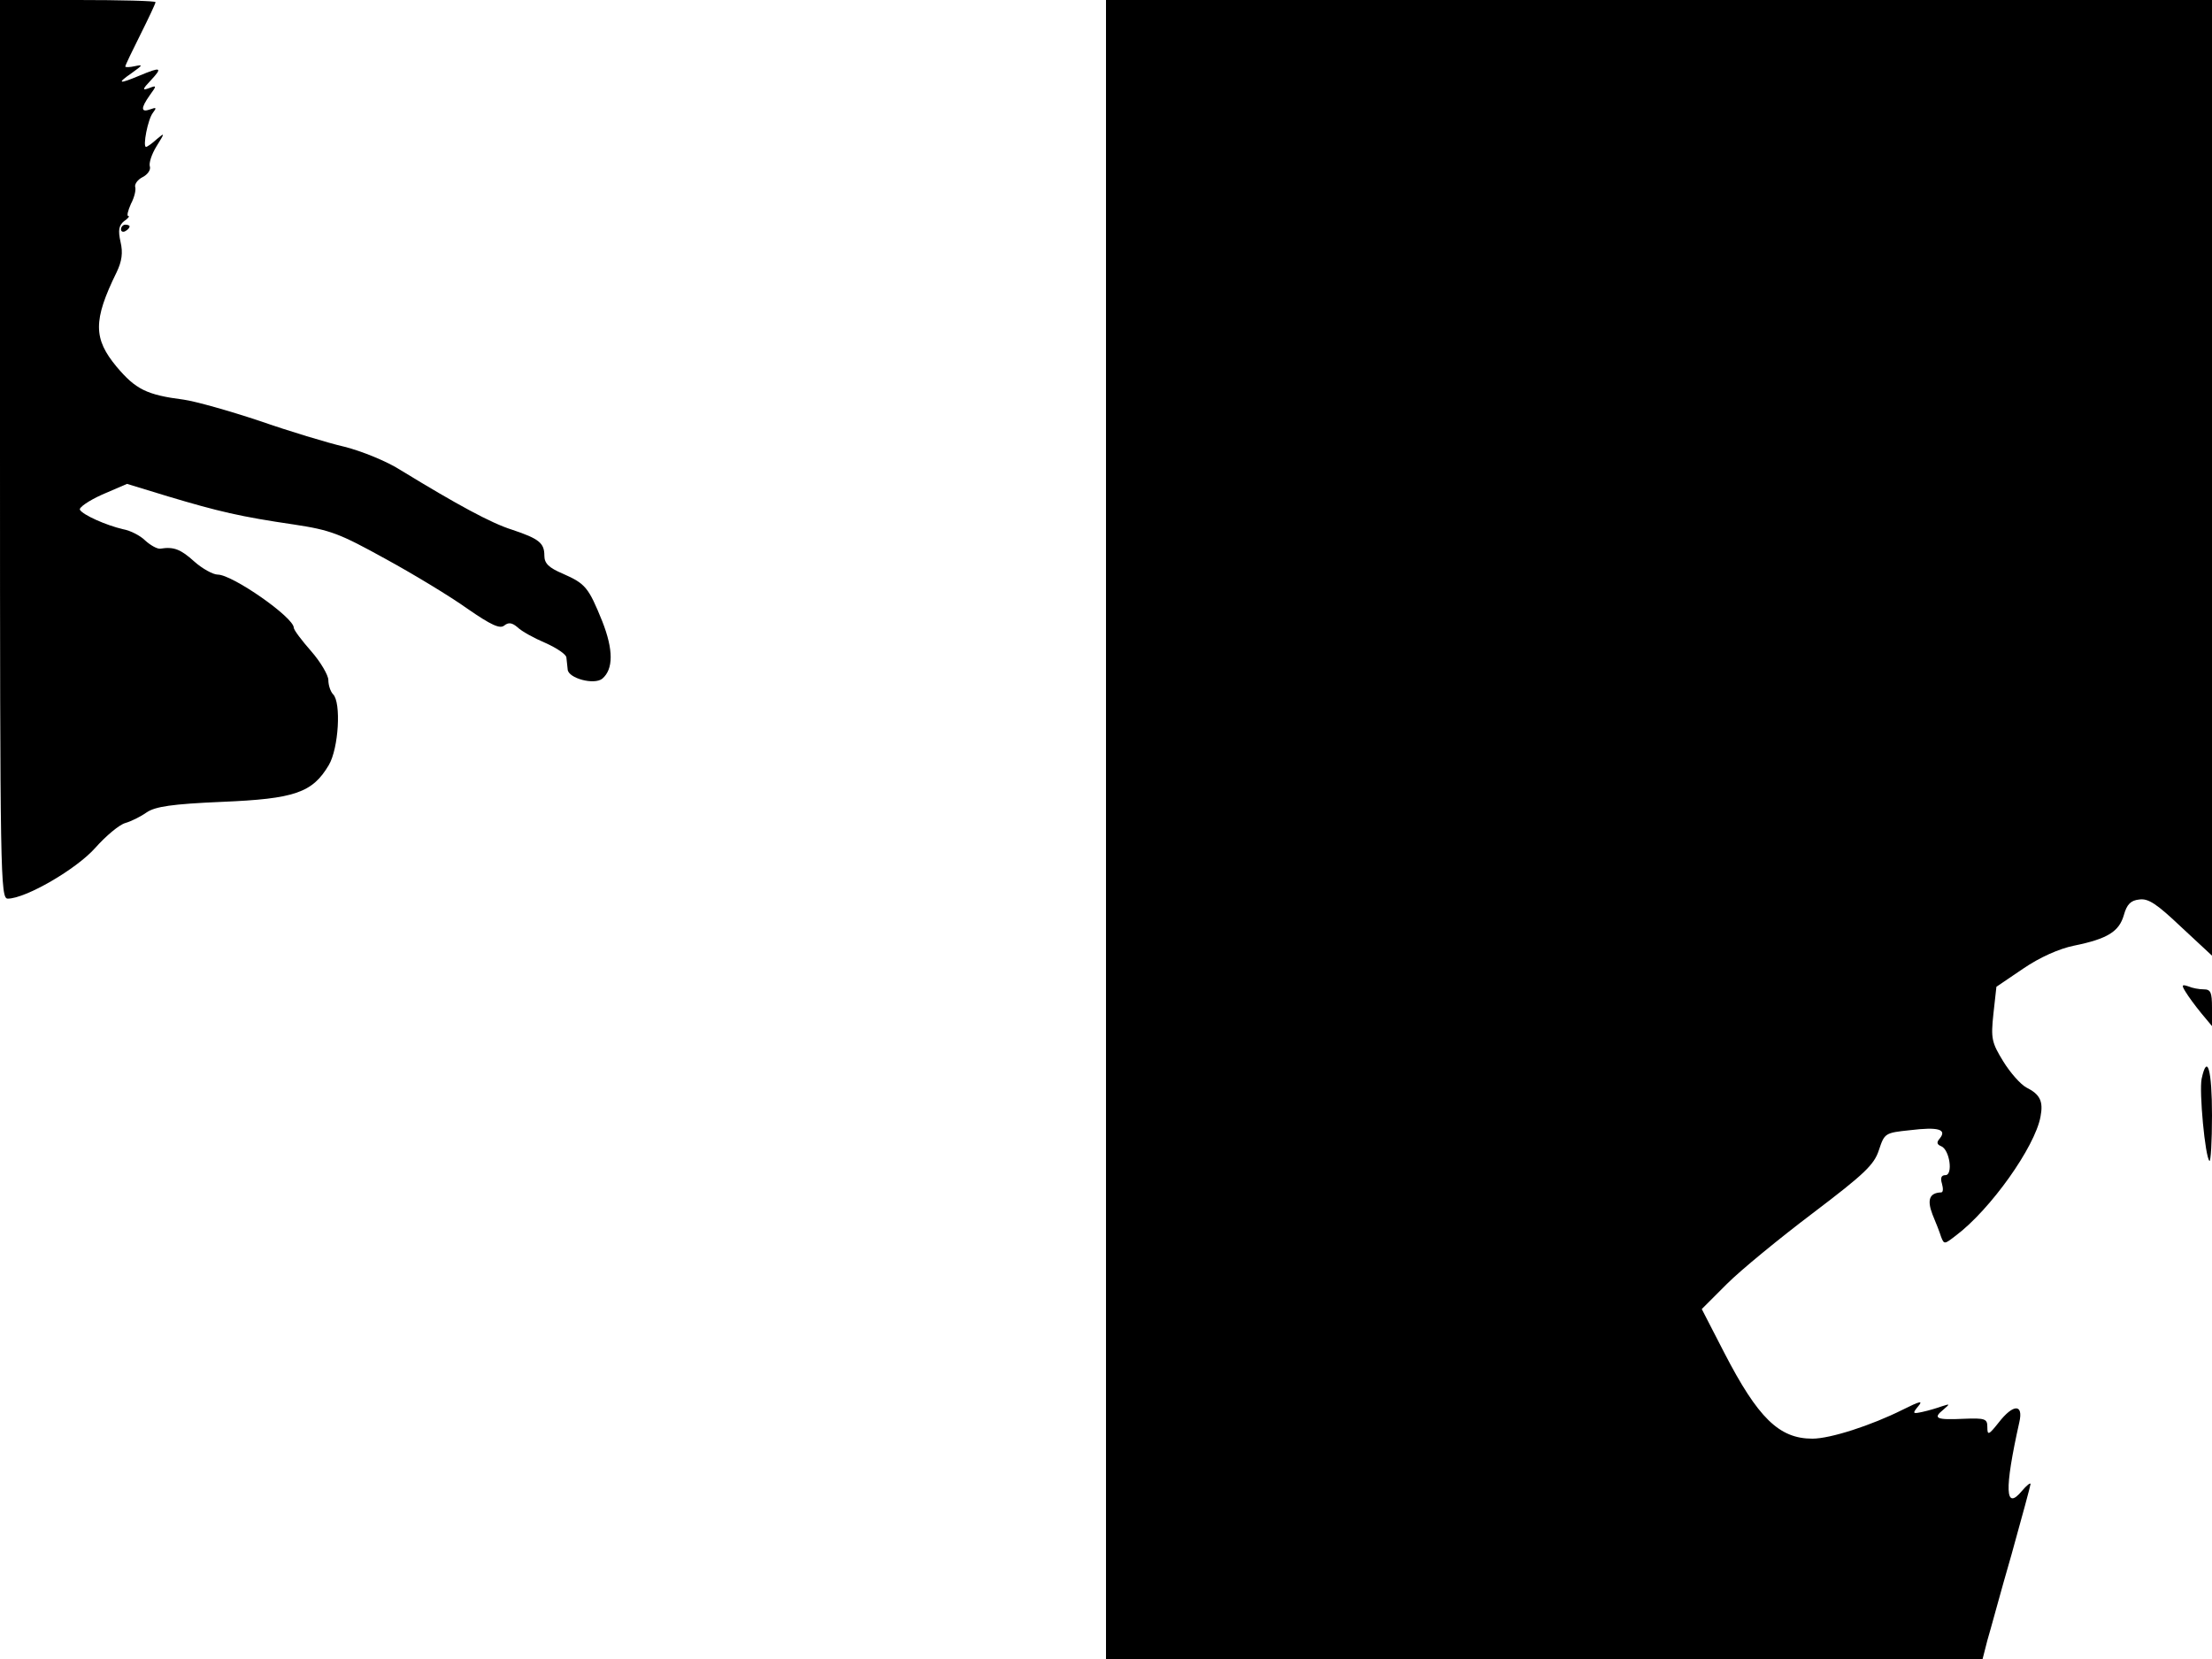 <svg xmlns="http://www.w3.org/2000/svg" width="682.667" height="512" version="1.0" viewBox="0 0 512 384"><path d="M0 104c0 99 .1 104 1.8 104 4.1 0 15.9-6.8 20.3-11.8 2.4-2.7 5.5-5.3 6.9-5.7s3.6-1.5 5-2.5c2-1.3 5.7-1.9 17.4-2.4 16.8-.7 20.9-2.1 24.7-8.5 2.3-3.9 2.9-14.5 1-16.4-.6-.6-1.1-2.1-1.1-3.3 0-1.1-1.8-4.2-4-6.7s-4-4.9-4-5.4c0-2.4-14.2-12.3-17.6-12.3-1.1 0-3.6-1.4-5.4-3-3.2-2.9-4.8-3.5-7.9-3-.7.1-2.3-.8-3.5-1.9-1.1-1.1-3.4-2.3-5.1-2.6-3.9-.9-9.3-3.3-10-4.5-.3-.5 2-2.1 5.1-3.5l5.8-2.5 9.5 2.9c11.7 3.5 16.8 4.7 29.1 6.5 8.6 1.3 10.6 2.1 21.3 8 6.4 3.5 15 8.7 18.9 11.5 5.5 3.8 7.5 4.7 8.5 3.9s1.8-.7 3.1.4c.9.9 3.8 2.5 6.4 3.6 2.7 1.2 4.9 2.7 4.9 3.4.1.7.2 2 .3 2.8.2 2 6.1 3.6 8 2.1 2.6-2.2 2.6-6.7 0-13.3-3.2-7.9-3.9-8.7-9.1-11-3.3-1.4-4.3-2.4-4.3-4.2 0-2.9-1.2-3.9-7.5-6-4.8-1.5-12.7-5.8-25.8-13.8-3.1-2-9-4.4-13-5.4-3.9-.9-12.8-3.6-19.7-6-6.9-2.3-14.7-4.5-17.5-4.9-8.6-1.1-11.1-2.4-15.5-7.6-5.4-6.5-5.5-10.7 0-21.9 1.2-2.5 1.5-4.5.9-7-.6-2.7-.4-3.8.8-4.8.9-.6 1.4-1.2 1-1.2s-.1-1.2.6-2.8c.8-1.5 1.2-3.2 1-3.9-.2-.6.5-1.7 1.7-2.3s1.9-1.7 1.7-2.4c-.3-.8.4-2.9 1.5-4.7 2-3.2 2-3.3.1-1.7-1.1 1-2.2 1.8-2.5 1.8-.8 0 .4-6.4 1.6-7.9.9-1.2.8-1.3-.6-.8-2.2.8-2.3-.2-.1-3.3 1.6-2.2 1.6-2.3-.2-1.6-1.6.6-1.6.3.4-1.8 2.8-3 2.4-3.2-2.6-1.1-4.8 2-5.4 1.9-1.8-.6 2.5-1.8 2.7-2 .8-1.6-1.3.3-2.3.3-2.3.1 0-.3 1.6-3.6 3.5-7.4S36 .8 36 .5 27.9 0 18 0H0zm256 88v192h202.9l1.1-4.3c.7-2.3 3.1-11.3 5.6-19.9 2.4-8.6 4.4-16 4.4-16.3 0-.4-.9.3-2 1.6-3.9 4.7-4.1-.2-.6-15.9 1-4.3-1.4-4.3-4.8.1-2.3 2.9-2.6 3-2.6 1 0-1.9-.5-2.1-5.5-1.9-6.3.3-7.2-.1-4.7-2.1 1.6-1.4 1.6-1.4-.3-.8-1.1.4-3.1 1-4.5 1.3-2.3.5-2.4.4-1-1.3 1.2-1.4.4-1.2-3.6.8-7.2 3.6-16.7 6.7-20.9 6.7-7.7 0-12.6-4.8-20.4-19.9l-5.2-10.1 5.8-5.8c3.2-3.2 12.1-10.5 19.9-16.4 12-9.1 14.2-11.2 15.3-14.6 1.3-3.9 1.4-4 7.2-4.6 6.5-.8 8.6-.2 6.9 1.9-.8.9-.7 1.4.3 1.8 2 .8 2.8 6.7 1 6.7-1 0-1.2.7-.8 2 .3 1.1.3 2-.2 2-2.7.1-3.3 1.7-2 5.1.8 1.9 1.7 4.2 2 5.2.7 1.8.8 1.7 3.4-.3 8-6 18.3-20.5 19.6-27.5.7-3.6-.1-5.2-3.3-6.8-1.3-.7-3.7-3.4-5.3-6-2.7-4.4-2.9-5.3-2.3-11l.7-6.3 6.2-4.2c3.8-2.6 8.3-4.6 11.7-5.3 7.9-1.6 10.5-3.3 11.6-7.1.7-2.5 1.6-3.4 3.6-3.6 2.1-.3 4.1 1.1 9.7 6.4l7.1 6.6V0H256z"/><path d="M28 53.1c0 .5.5.7 1 .4.6-.3 1-.8 1-1.1 0-.2-.4-.4-1-.4-.5 0-1 .5-1 1.1m477.9 176.5c.6 1 2.2 3.2 3.6 4.9l2.5 3v-4.3c0-3.5-.3-4.2-1.9-4.2-1.1 0-2.7-.3-3.6-.7-1.5-.5-1.6-.3-.6 1.3m3.7 20.1c-.6 3 .8 18 1.8 19 .3.4.6-4.4.6-10.5 0-10.6-1.1-14.5-2.4-8.5"/></svg>